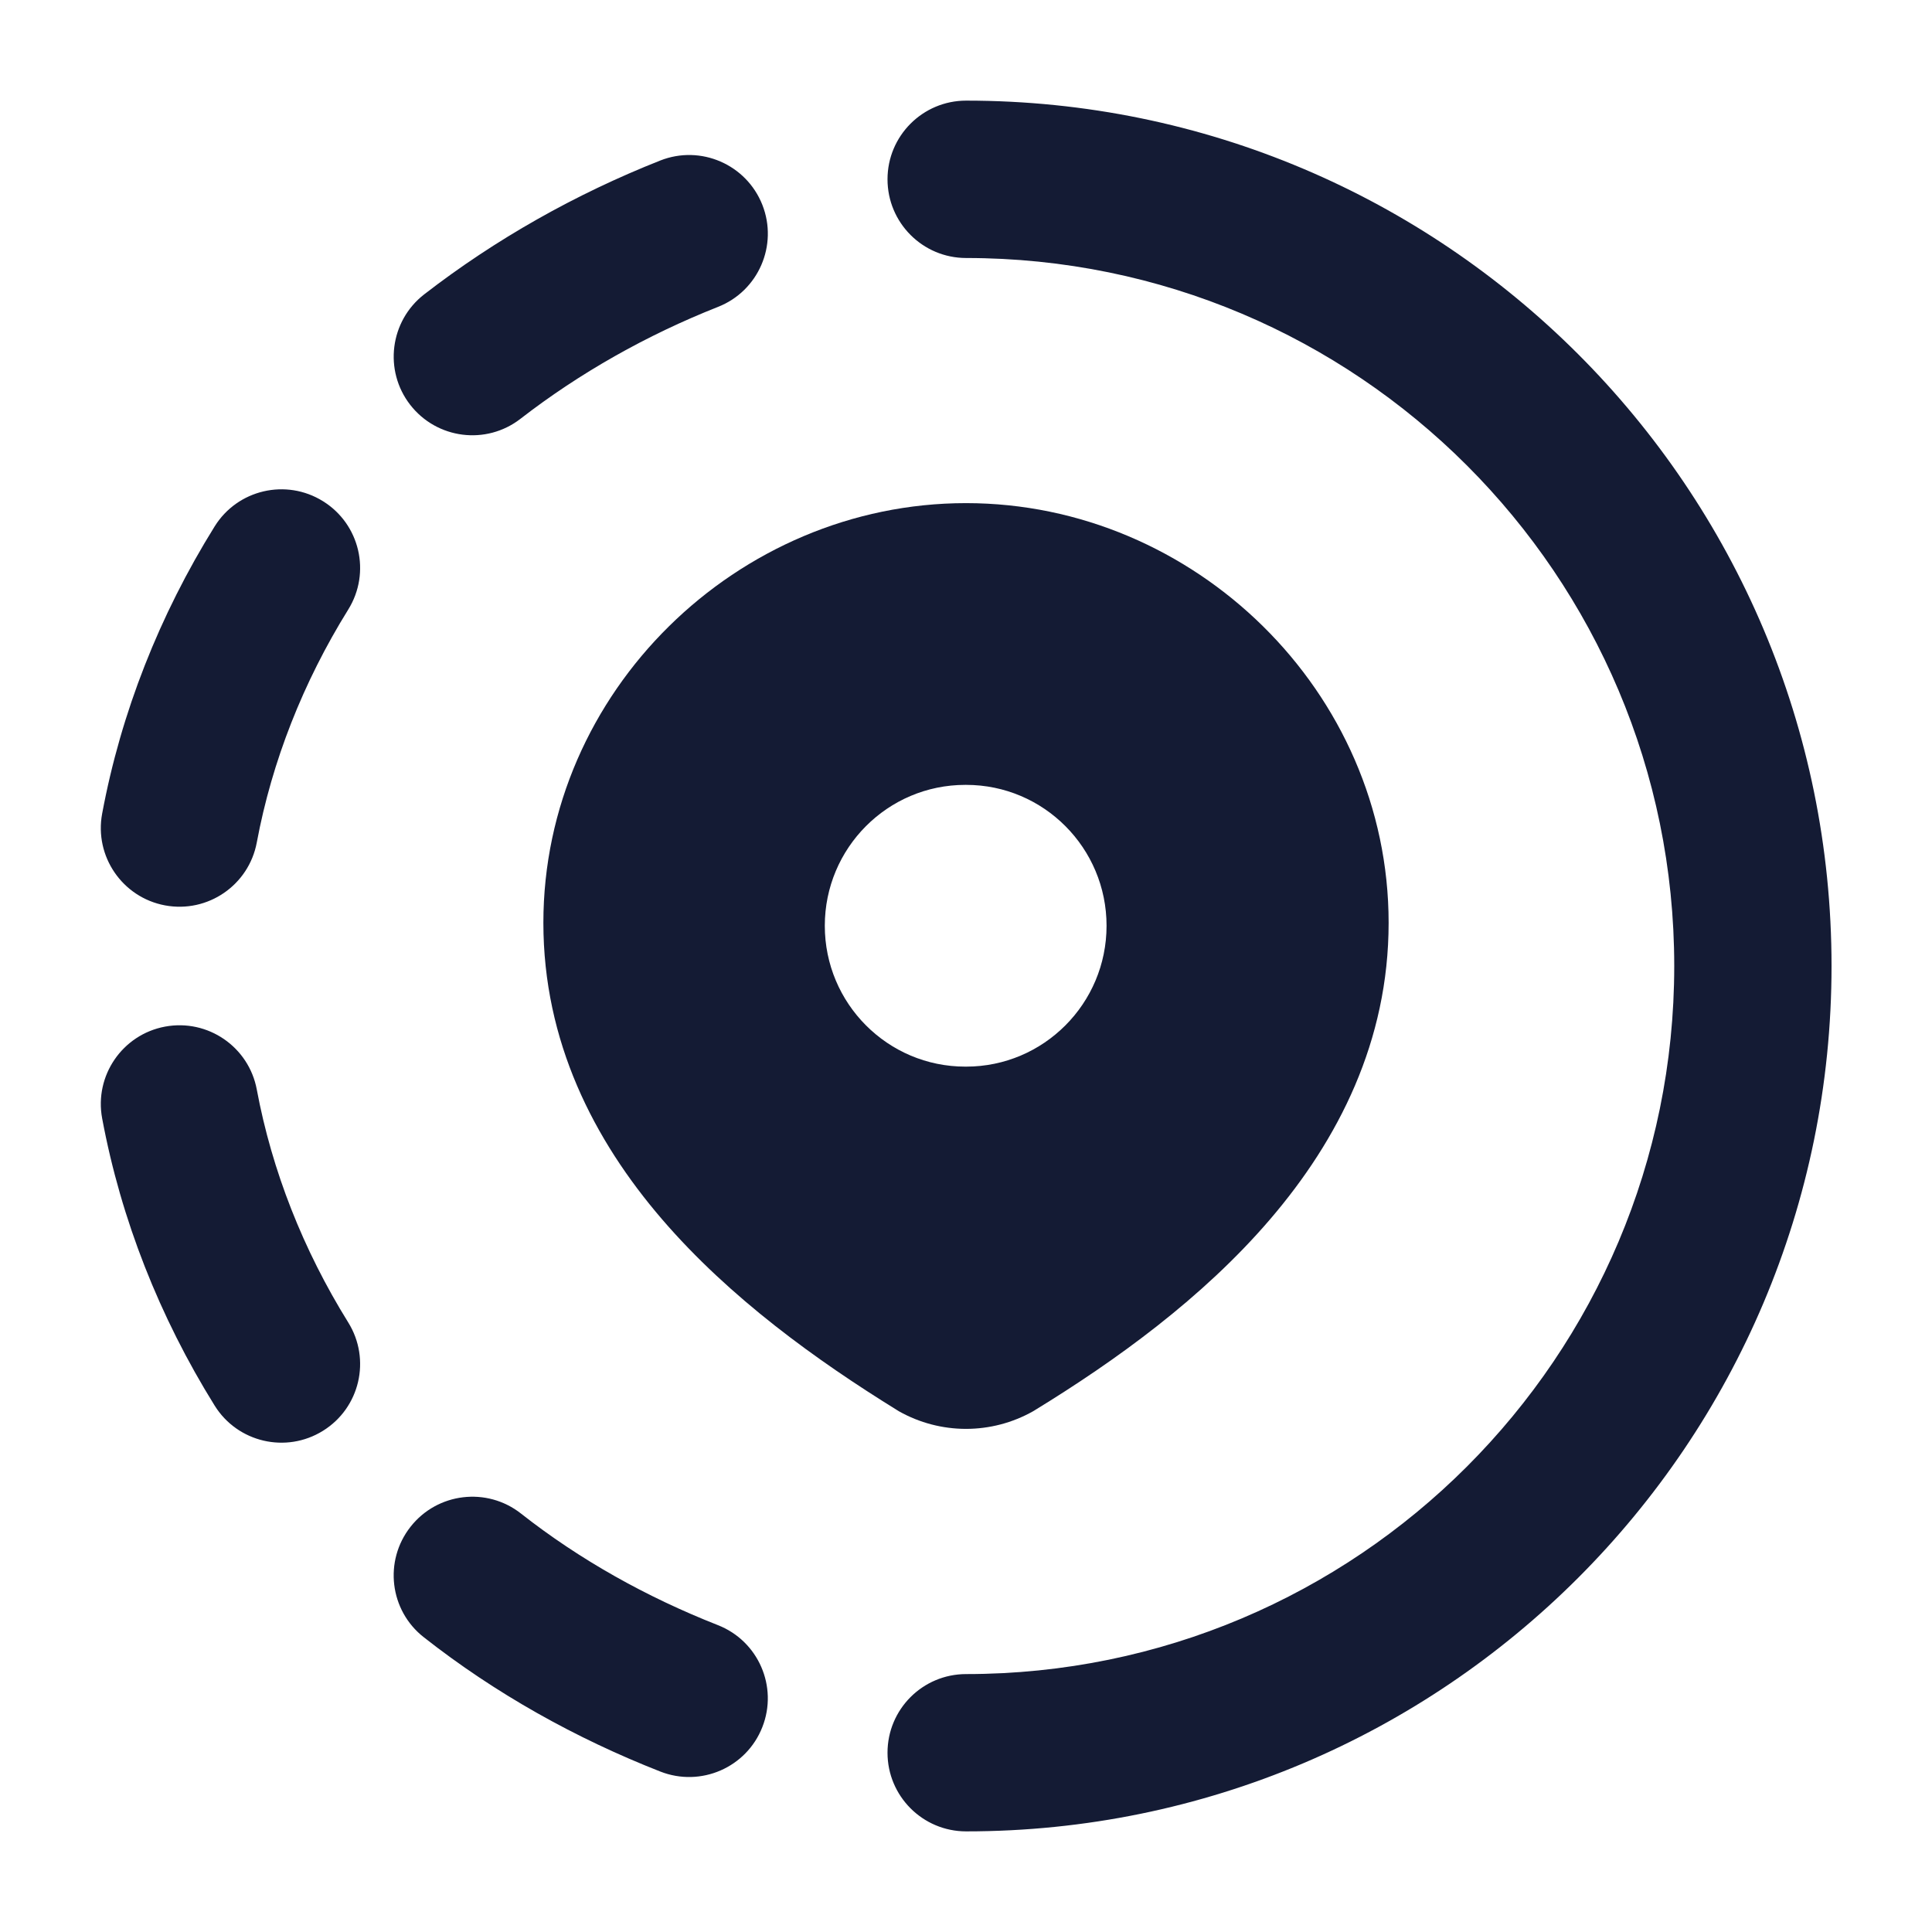 <svg width="24" height="24" viewBox="0 0 24 24" fill="none" xmlns="http://www.w3.org/2000/svg">
<path fill-rule="evenodd" clip-rule="evenodd" d="M12 6.25C9.16 6.25 6.75 8.593 6.75 11.463C6.75 12.938 7.376 14.16 8.224 15.146C9.065 16.124 10.149 16.902 11.142 17.516L11.155 17.524L11.168 17.532C11.422 17.675 11.709 17.75 12 17.75C12.291 17.75 12.578 17.675 12.832 17.532L12.844 17.525L12.855 17.518C13.853 16.907 14.938 16.127 15.778 15.146C16.625 14.158 17.25 12.934 17.25 11.463C17.25 8.593 14.84 6.25 12 6.25ZM11.991 9.75C11.027 9.75 10.246 10.534 10.246 11.5C10.246 12.466 11.027 13.25 11.991 13.25H12.002C12.965 13.25 13.746 12.466 13.746 11.5C13.746 10.534 12.965 9.75 12.002 9.75H11.991Z" fill="#141B34"/>
<path fill-rule="evenodd" clip-rule="evenodd" d="M11.025 2.227C11.025 1.688 11.462 1.25 12.002 1.25C17.94 1.25 22.752 6.064 22.752 12C22.752 17.936 17.94 22.75 12.002 22.75C11.462 22.75 11.025 22.312 11.025 21.773C11.025 21.233 11.462 20.796 12.002 20.796C16.86 20.796 20.798 16.857 20.798 12C20.798 7.143 16.86 3.205 12.002 3.205C11.462 3.205 11.025 2.767 11.025 2.227ZM9.47 2.544C9.668 3.046 9.422 3.614 8.92 3.812C8.032 4.163 7.201 4.633 6.466 5.202C6.04 5.533 5.426 5.455 5.095 5.028C4.765 4.602 4.843 3.988 5.269 3.657C6.154 2.972 7.148 2.411 8.202 1.994C8.704 1.796 9.271 2.042 9.47 2.544ZM4.012 6.226C4.471 6.511 4.611 7.113 4.326 7.572C3.766 8.473 3.378 9.458 3.19 10.465C3.091 10.996 2.581 11.346 2.05 11.247C1.52 11.148 1.17 10.637 1.269 10.107C1.503 8.85 1.983 7.638 2.666 6.54C2.951 6.081 3.554 5.941 4.012 6.226ZM2.05 12.753C2.581 12.654 3.091 13.004 3.19 13.535C3.378 14.542 3.766 15.527 4.326 16.428C4.611 16.887 4.471 17.489 4.012 17.774C3.554 18.059 2.951 17.919 2.666 17.46C1.983 16.362 1.503 15.149 1.269 13.893C1.17 13.363 1.52 12.852 2.05 12.753ZM5.1 18.966C5.433 18.542 6.048 18.468 6.472 18.802C7.201 19.375 8.028 19.838 8.918 20.188C9.42 20.385 9.668 20.952 9.47 21.455C9.273 21.957 8.706 22.204 8.203 22.007C7.151 21.594 6.155 21.039 5.264 20.338C4.839 20.005 4.766 19.39 5.1 18.966Z" fill="#141B34"/>
</svg>
